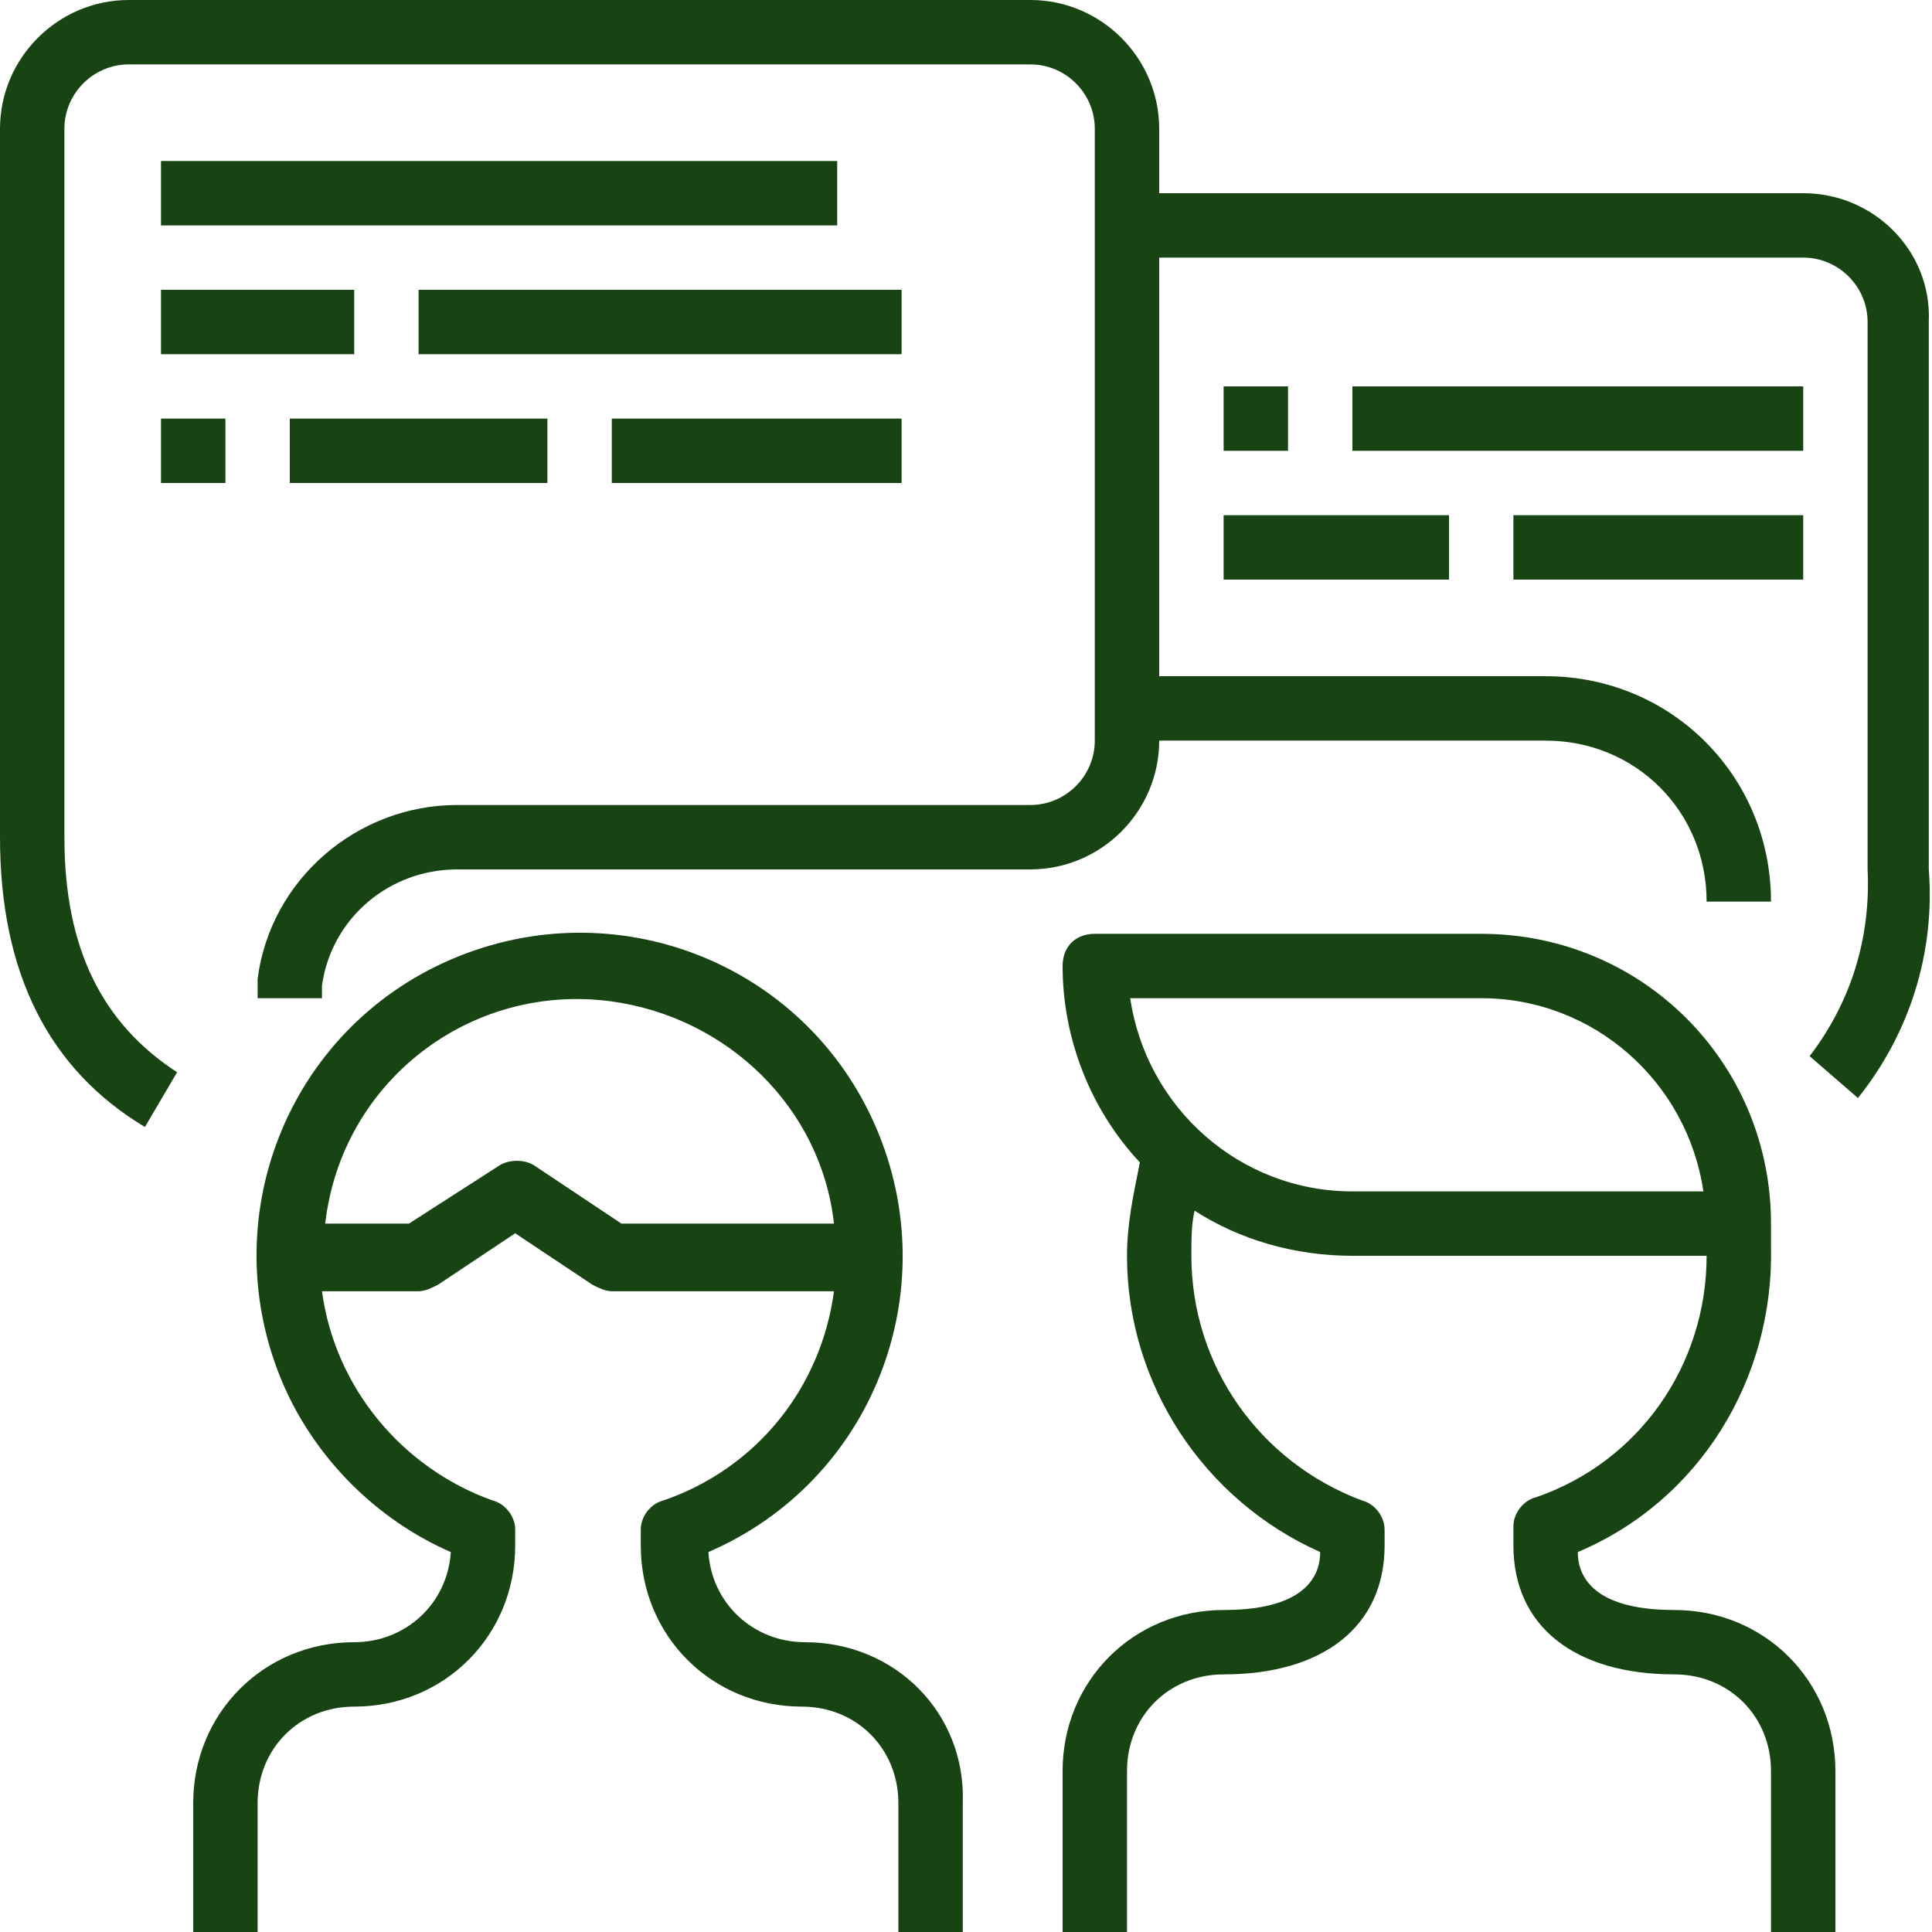 <?xml version="1.0" encoding="UTF-8"?>
<svg width="80px" height="80px" viewBox="0 0 80 80" version="1.1" xmlns="http://www.w3.org/2000/svg" xmlns:xlink="http://www.w3.org/1999/xlink">
    <!-- Generator: Sketch 53.2 (72643) - https://sketchapp.com -->
    <title>Group 12 Copy</title>
    <desc>Created with Sketch.</desc>
    <g id="Design---Refinements" stroke="none" stroke-width="1" fill="none" fill-rule="evenodd">
        <g id="Home-Page" transform="translate(-214, -1075)" fill="#184414" fill-rule="nonzero">
            <g id="Group-12-Copy" transform="translate(214, 1075)">
                <path d="M69.333,66.667 C65.733,66.667 65.333,65.067 65.333,64.267 C70.4,62.133 73.467,57.067 73.333,51.6 C73.333,51.333 73.333,50.8 73.333,50.667 C73.333,44 68,38.667 61.333,38.667 L45.333,38.667 C44.533,38.667 44,39.2 44,40 C44,43.067 45.2,46 47.2,48.133 C46.933,49.467 46.667,50.667 46.667,52 C46.667,57.333 49.867,62.133 54.667,64.267 C54.667,65.067 54.267,66.667 50.667,66.667 C46.933,66.667 44,69.6 44,73.333 L44,80 L46.667,80 L46.667,73.333 C46.667,71.067 48.4,69.333 50.667,69.333 C54.8,69.333 57.333,67.333 57.333,64 L57.333,63.333 C57.333,62.8 56.933,62.267 56.4,62.133 C52.133,60.533 49.333,56.533 49.333,52 C49.333,51.333 49.333,50.667 49.467,50.133 C51.333,51.333 53.6,52 56,52 L70.667,52 C70.667,56.533 67.867,60.533 63.6,62 C63.067,62.133 62.667,62.667 62.667,63.2 L62.667,64 C62.667,67.333 65.2,69.333 69.333,69.333 C71.6,69.333 73.333,71.067 73.333,73.333 L73.333,80 L76,80 L76,73.333 C76,69.6 73.067,66.667 69.333,66.667 Z M56,49.333 C51.333,49.333 47.467,45.867 46.8,41.333 L61.333,41.333 C66,41.333 69.867,44.8 70.533,49.333 L56,49.333 Z" id="Shape"></path>
                <path d="M79.867,36 L79.867,13.333 C80,10.4 77.6,8 74.667,8 L48,8 L48,5.333 C48,2.4 45.6,-3.01980663e-13 42.667,-3.01980663e-13 L5.333,-3.01980663e-13 C2.4,-3.01980663e-13 -2.92033064e-12,2.4 -2.92033064e-12,5.333 L-2.92033064e-12,34.667 C-2.92033064e-12,40.267 2,44.267 6,46.667 L7.333,44.4 C4.267,42.4 2.667,39.333 2.667,34.667 L2.667,5.333 C2.667,3.867 3.867,2.667 5.333,2.667 L42.667,2.667 C44.133,2.667 45.333,3.867 45.333,5.333 L45.333,30.667 C45.333,32.133 44.133,33.333 42.667,33.333 L18.933,33.333 C14.8,33.333 11.2,36.4 10.667,40.533 C10.667,40.8 10.667,41.067 10.667,41.333 L13.333,41.333 C13.333,41.2 13.333,40.933 13.333,40.8 C13.733,38 16.133,36 18.933,36 L42.667,36 C45.6,36 48,33.6 48,30.667 L64,30.667 C67.733,30.667 70.667,33.6 70.667,37.333 L73.333,37.333 C73.333,32.133 69.2,28 64,28 L48,28 L48,10.667 L74.667,10.667 C76.133,10.667 77.333,11.867 77.333,13.333 L77.333,36 C77.467,38.8 76.667,41.467 74.933,43.733 L76.933,45.467 C79.067,42.8 80.133,39.467 79.867,36 Z" id="Path"></path>
                <path d="M33.333,68 C31.2,68 29.467,66.4 29.333,64.267 C36.133,61.333 39.2,53.467 36.267,46.667 C33.333,39.867 25.467,36.8 18.667,39.733 C11.867,42.667 8.8,50.533 11.733,57.333 C13.067,60.4 15.6,62.933 18.667,64.267 C18.533,66.4 16.8,68 14.667,68 C10.933,68 8,70.933 8,74.667 L8,80 L10.667,80 L10.667,74.667 C10.667,72.4 12.4,70.667 14.667,70.667 C18.4,70.667 21.333,67.733 21.333,64 L21.333,63.333 C21.333,62.8 20.933,62.267 20.4,62.133 C16.667,60.8 13.867,57.467 13.333,53.467 L17.333,53.467 C17.6,53.467 17.867,53.333 18.133,53.2 L21.333,51.067 L24.533,53.2 C24.8,53.333 25.067,53.467 25.333,53.467 L34.533,53.467 C34,57.467 31.333,60.8 27.467,62.133 C26.933,62.267 26.533,62.8 26.533,63.333 L26.533,64 C26.533,67.733 29.467,70.667 33.2,70.667 C35.467,70.667 37.2,72.4 37.2,74.667 L37.2,80 L39.867,80 L39.867,74.667 C40,70.933 37.067,68 33.333,68 Z M25.733,50.667 L22.133,48.267 C21.733,48 21.067,48 20.667,48.267 L16.933,50.667 L13.467,50.667 C14.133,44.8 19.467,40.667 25.333,41.467 C30.133,42.133 34,45.867 34.533,50.667 L25.733,50.667 Z" id="Shape"></path>
                <rect id="Rectangle" x="6.667" y="6.667" width="28" height="2.667"></rect>
                <rect id="Rectangle" x="6.667" y="12" width="8" height="2.667"></rect>
                <rect id="Rectangle" x="17.333" y="12" width="20" height="2.667"></rect>
                <rect id="Rectangle" x="6.667" y="17.333" width="2.667" height="2.667"></rect>
                <rect id="Rectangle" x="12" y="17.333" width="10.667" height="2.667"></rect>
                <rect id="Rectangle" x="25.333" y="17.333" width="12" height="2.667"></rect>
                <rect id="Rectangle" x="56" y="16" width="18.667" height="2.667"></rect>
                <rect id="Rectangle" x="50.667" y="21.333" width="9.333" height="2.667"></rect>
                <rect id="Rectangle" x="62.667" y="21.333" width="12" height="2.667"></rect>
                <rect id="Rectangle" x="50.667" y="16" width="2.667" height="2.667"></rect>
            </g>
        </g>
    </g>
</svg>